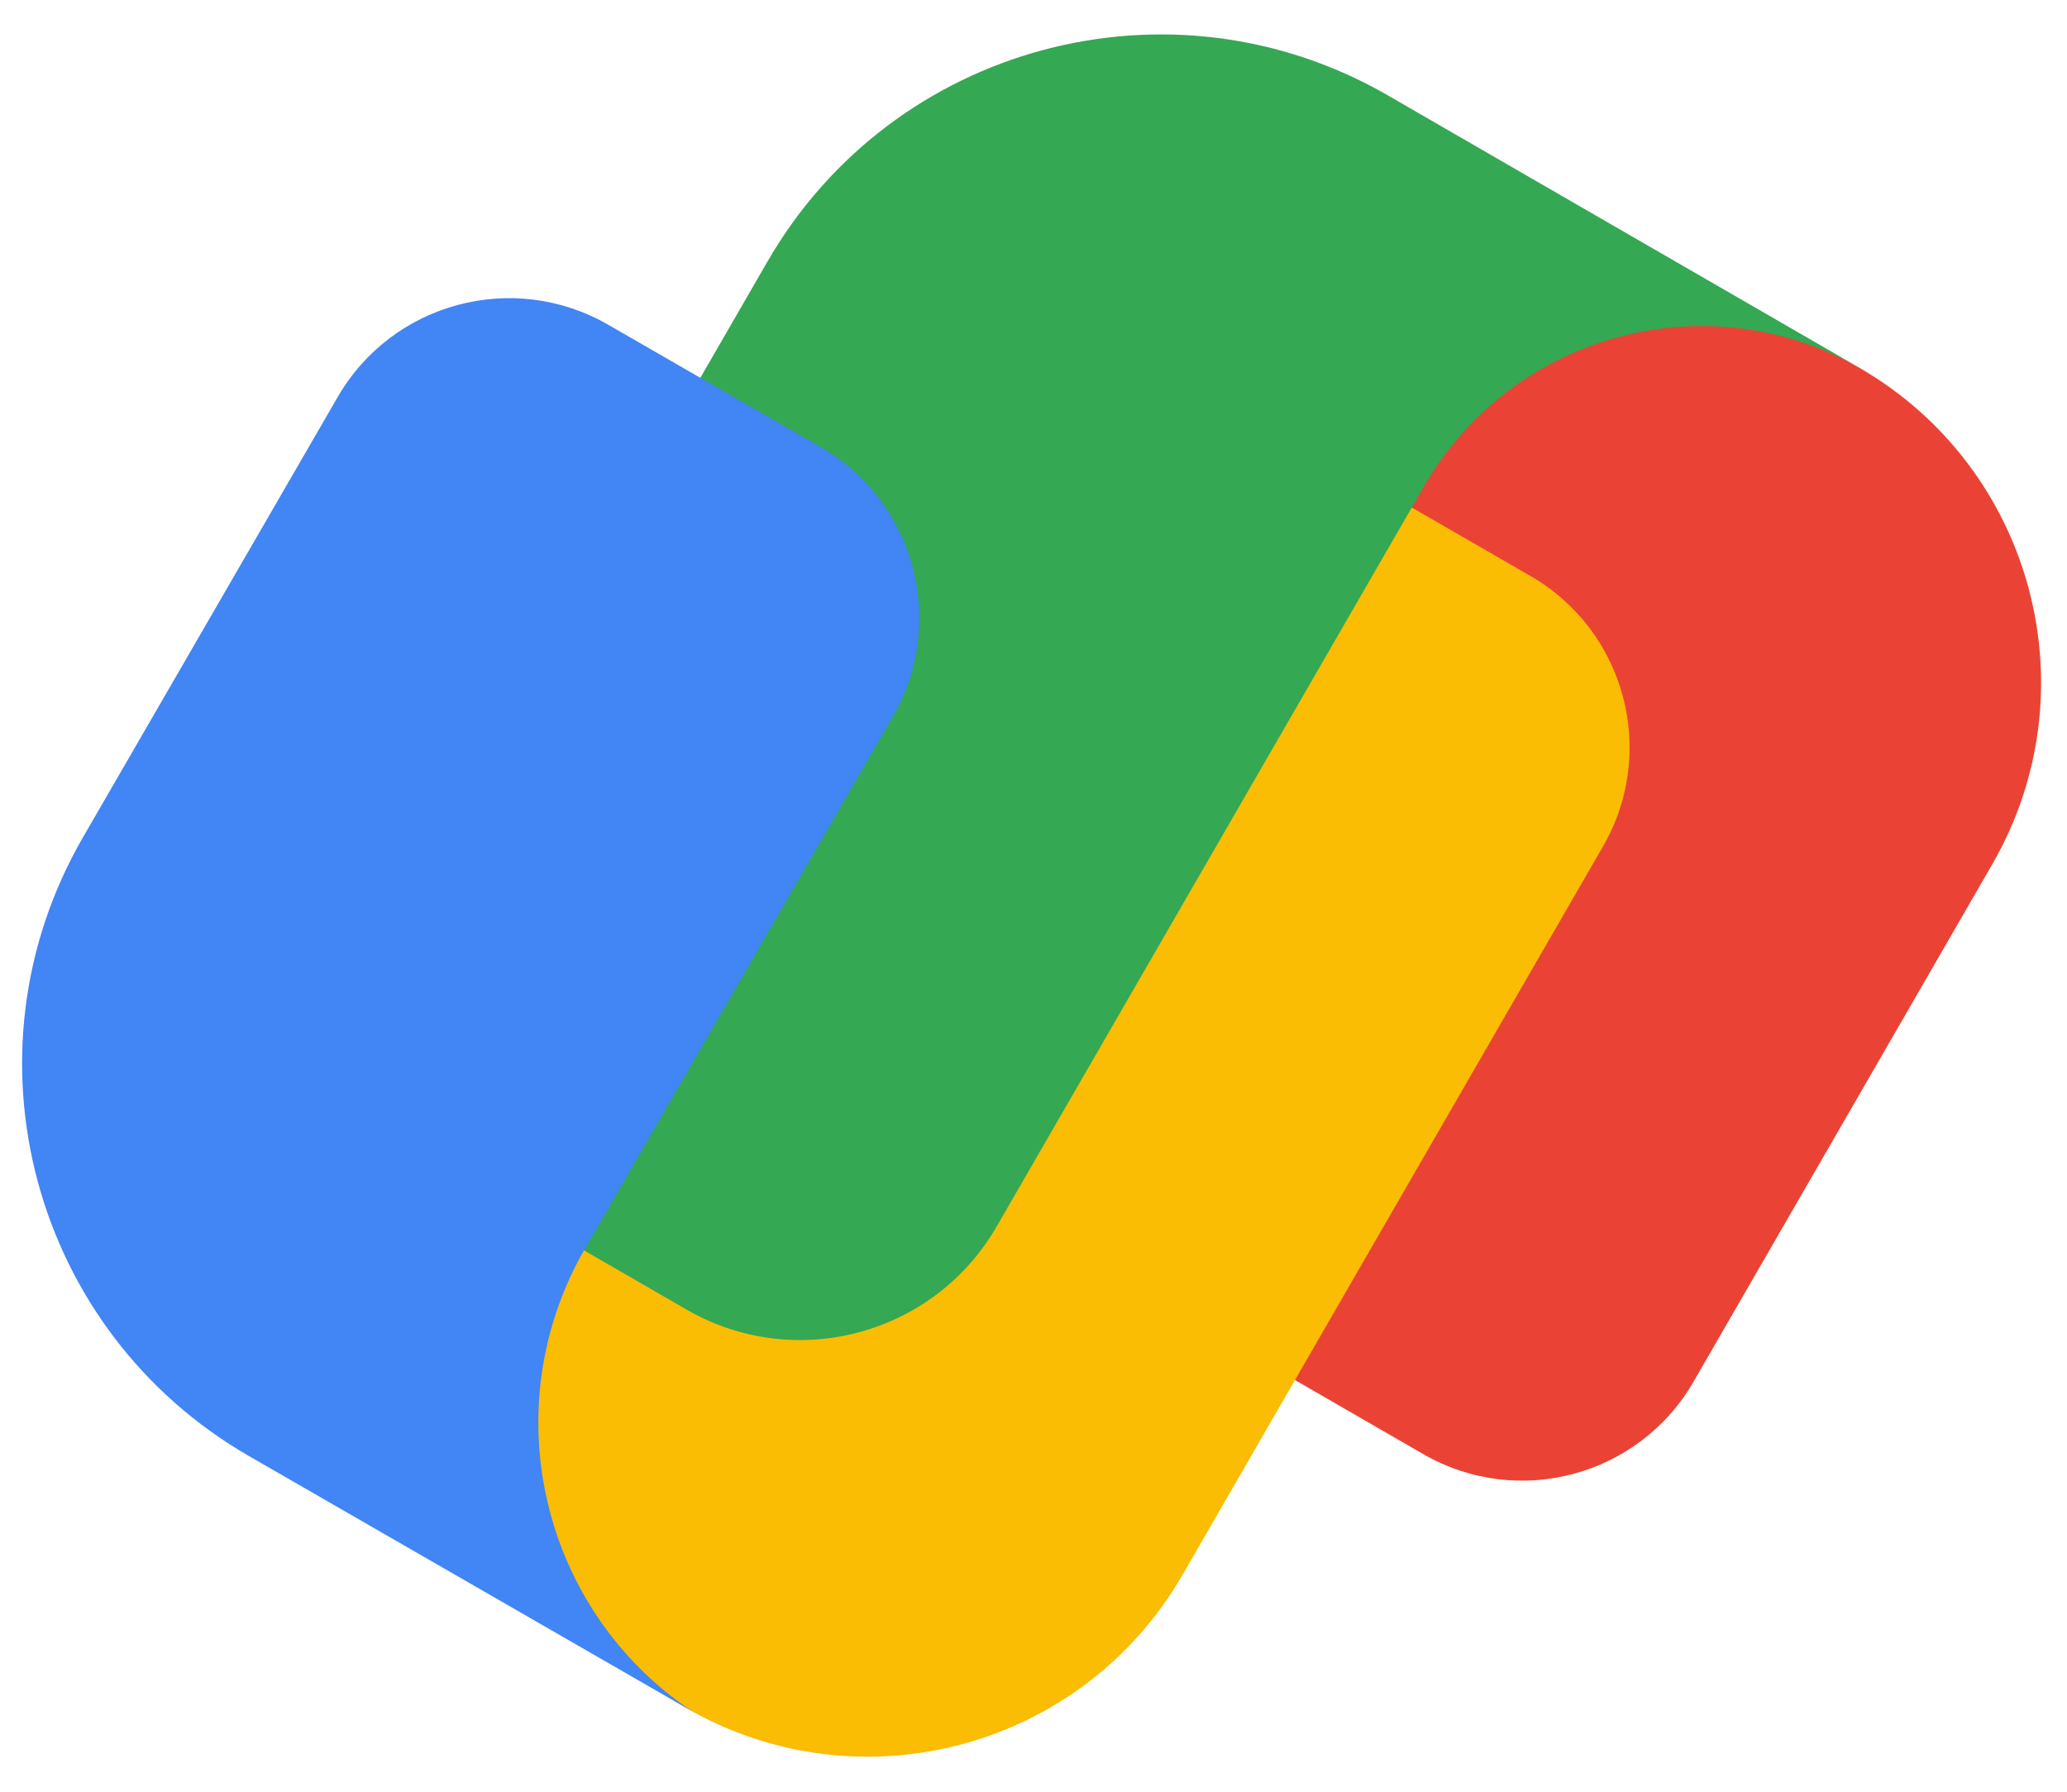 <svg width="30" height="26" viewBox="0 0 30 26" fill="none" xmlns="http://www.w3.org/2000/svg">
<g clip-path="url(#clip0_4312_19142)">
<path d="M26.985 5.336C24.09 3.665 20.387 4.658 18.713 7.553L14.495 14.861C13.275 16.971 14.846 17.708 16.598 18.758L20.657 21.101C22.032 21.894 23.787 21.423 24.58 20.05L28.916 12.541C30.373 10.018 29.509 6.793 26.985 5.336Z" fill="#EA4335"/>
<path d="M22.215 8.36L18.157 6.018C15.916 4.774 14.647 4.691 13.727 6.154L7.741 16.521C6.069 19.415 7.064 23.116 9.958 24.784C12.482 26.241 15.707 25.376 17.163 22.853L23.264 12.285C24.061 10.911 23.59 9.153 22.215 8.36Z" fill="#FBBC04"/>
<path d="M22.994 3.031L20.143 1.384C16.99 -0.436 12.958 0.643 11.138 3.797L5.71 13.198C4.908 14.585 5.384 16.36 6.771 17.16L9.964 19.003C11.54 19.914 13.556 19.374 14.466 17.797L20.668 7.057C21.953 4.833 24.796 4.071 27.021 5.356L22.994 3.031V3.031Z" fill="#34A853"/>
<path d="M11.907 6.486L8.825 4.711C7.451 3.92 5.695 4.389 4.902 5.76L1.205 12.149C-0.615 15.293 0.464 19.316 3.617 21.131L5.963 22.482L8.809 24.121L10.044 24.832C7.851 23.364 7.155 20.424 8.496 18.108L9.453 16.454L12.959 10.397C13.75 9.029 13.28 7.277 11.907 6.486V6.486Z" fill="#4285F4"/>
</g>
<defs>
<clipPath id="clip0_4312_19142">
<rect width="29.36" height="25" fill="white" transform="translate(0.32 0.5)"/>
</clipPath>
</defs>
</svg>
